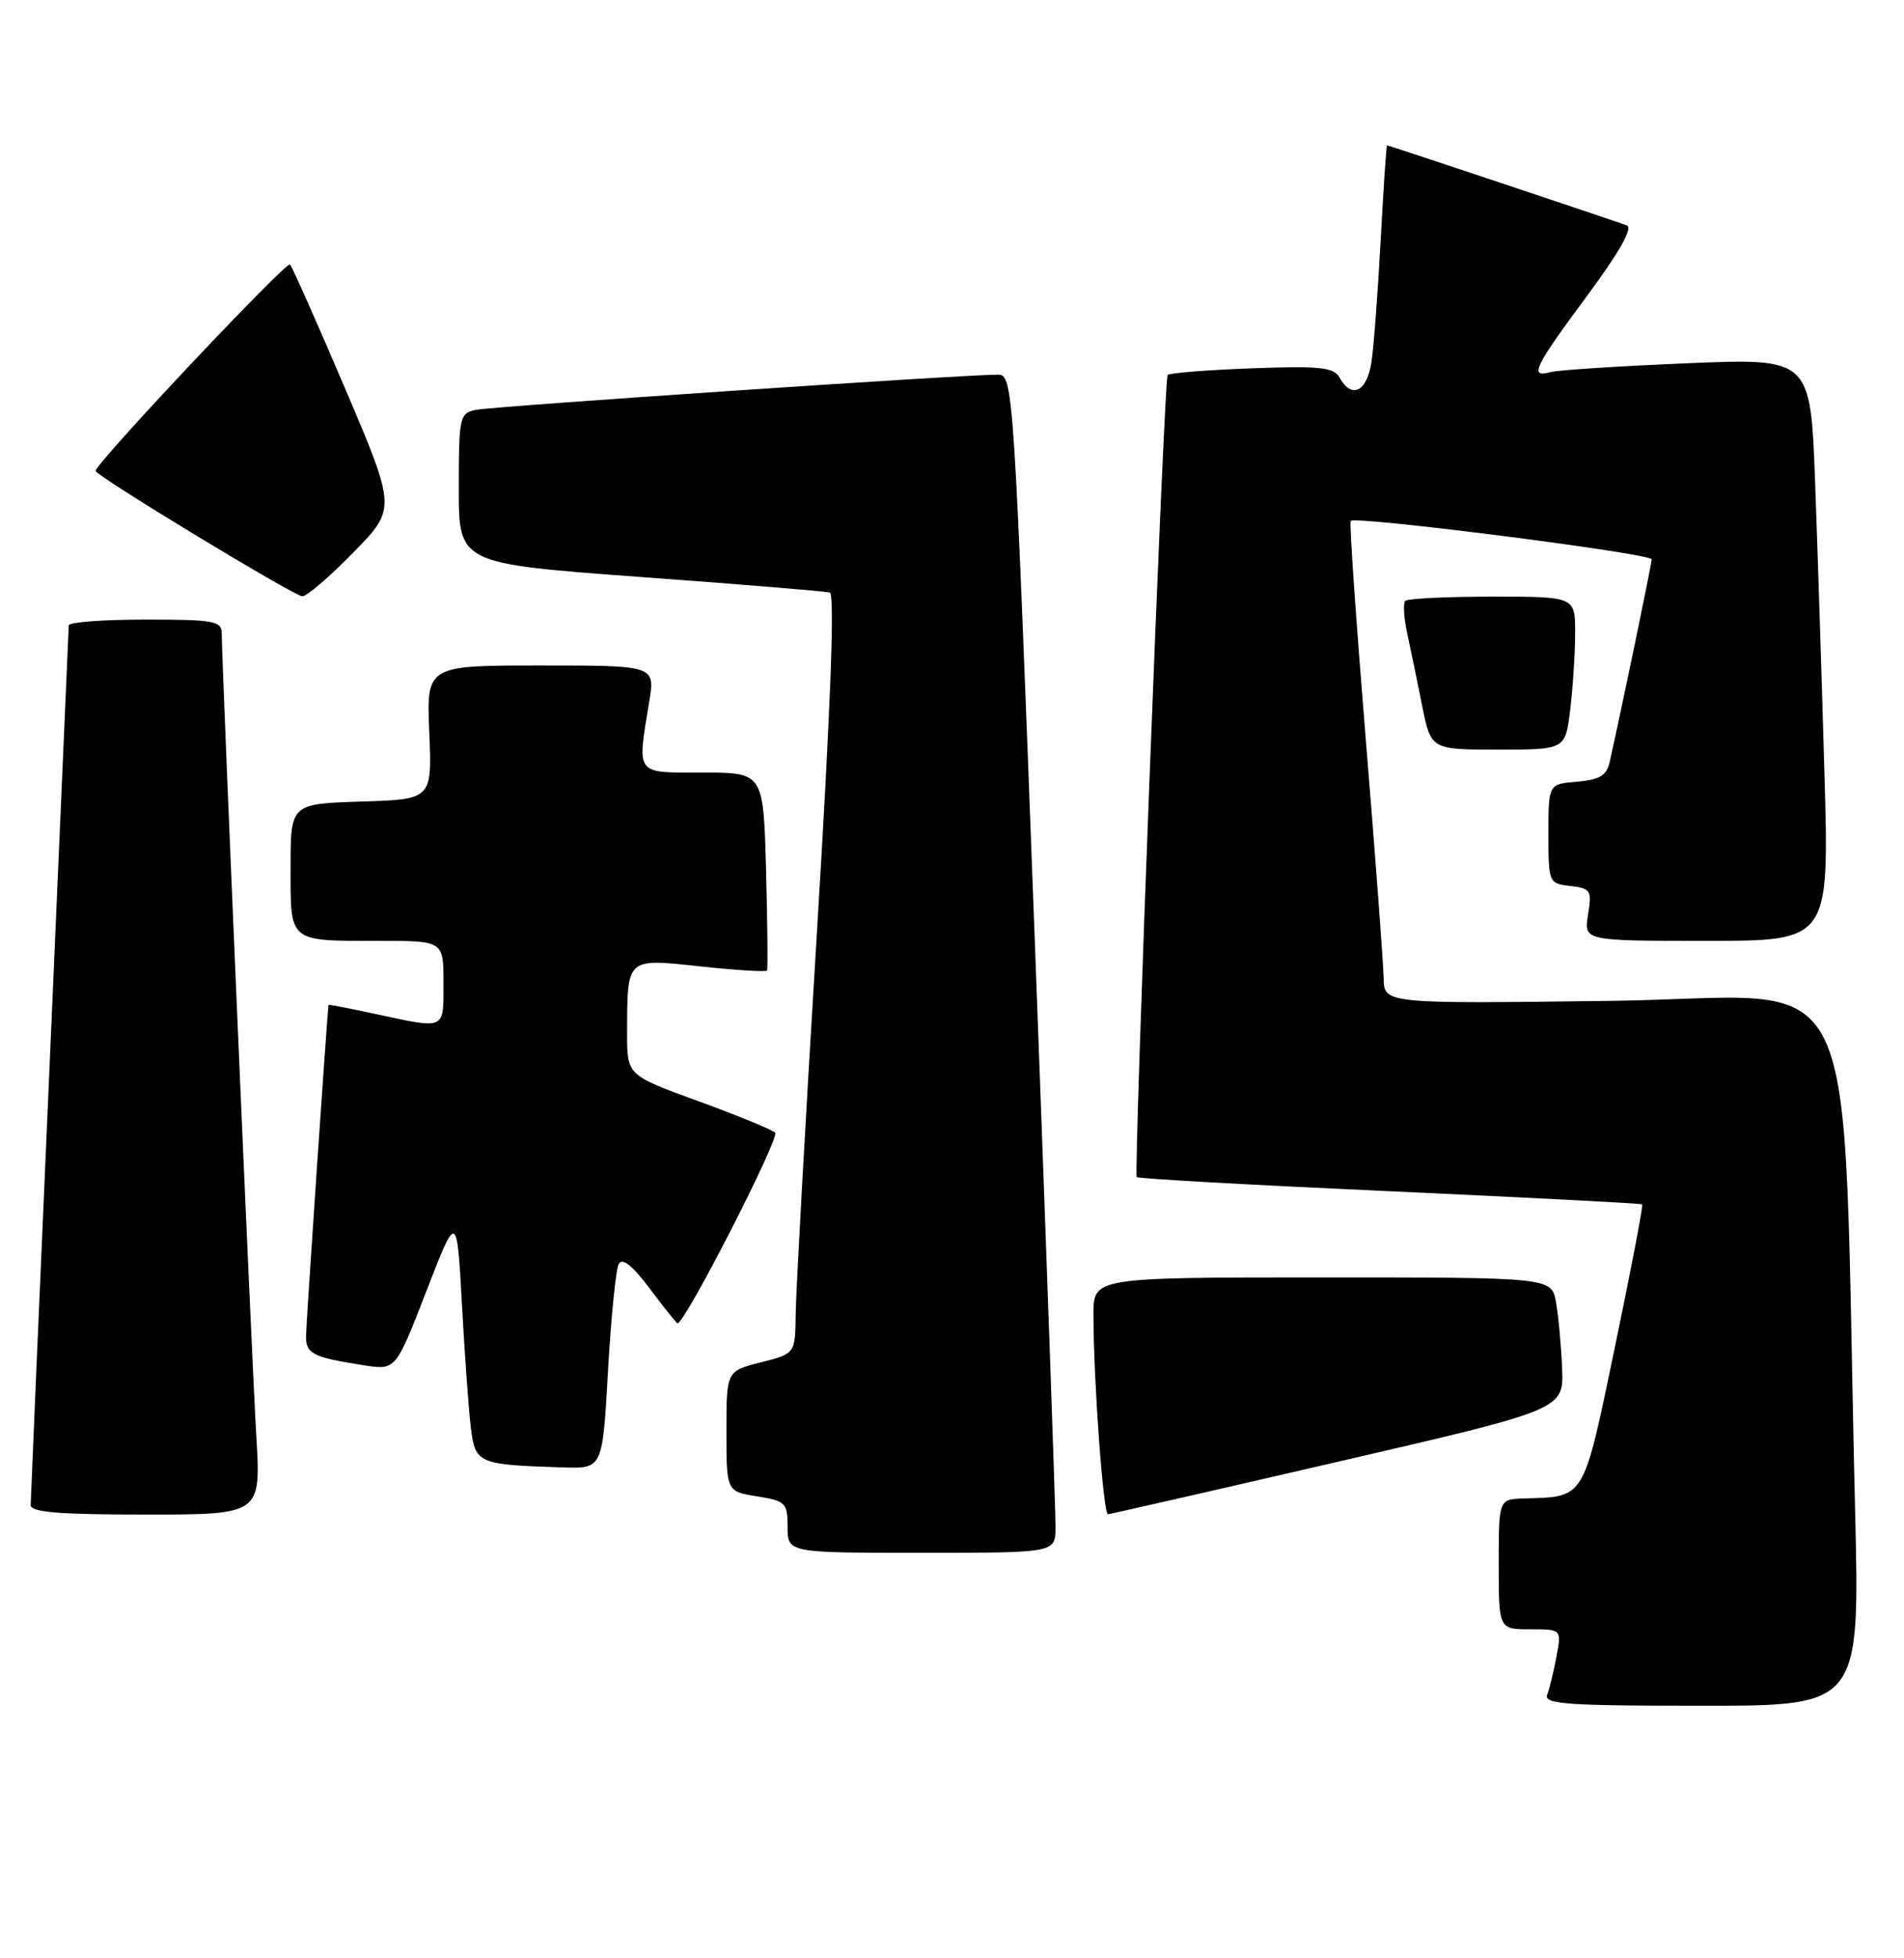 <?xml version="1.0" encoding="UTF-8" standalone="no"?>
<!DOCTYPE svg PUBLIC "-//W3C//DTD SVG 1.1//EN" "http://www.w3.org/Graphics/SVG/1.1/DTD/svg11.dtd" >
<svg xmlns="http://www.w3.org/2000/svg" xmlns:xlink="http://www.w3.org/1999/xlink" version="1.1" viewBox="0 0 249 256">
 <g >
 <path fill="currentColor"
d=" M 242.60 197.25 C 240.80 122.80 244.43 130.41 210.89 130.84 C 181.00 131.23 181.00 131.23 180.95 127.87 C 180.92 126.02 179.86 111.90 178.60 96.50 C 177.34 81.10 176.45 68.32 176.64 68.10 C 177.20 67.41 216.00 72.36 216.00 73.12 C 216.00 73.74 211.96 93.21 210.49 99.69 C 210.10 101.39 209.15 101.95 206.25 102.19 C 202.50 102.50 202.50 102.50 202.50 109.00 C 202.50 115.41 202.54 115.50 205.37 115.83 C 208.03 116.13 208.20 116.40 207.68 119.58 C 207.13 123.00 207.13 123.00 223.17 123.00 C 239.22 123.00 239.22 123.00 238.60 101.25 C 238.26 89.29 237.71 72.15 237.38 63.16 C 236.78 46.82 236.78 46.82 220.64 47.49 C 211.76 47.86 203.71 48.38 202.75 48.65 C 199.95 49.43 200.62 48.03 207.52 38.72 C 211.75 33.02 213.58 29.78 212.76 29.47 C 210.98 28.81 181.61 19.00 181.40 19.00 C 181.30 19.00 180.93 24.51 180.57 31.25 C 180.21 37.99 179.67 45.19 179.37 47.25 C 178.79 51.20 176.79 52.23 175.19 49.38 C 174.42 48.01 172.68 47.82 163.70 48.15 C 157.88 48.37 152.93 48.76 152.70 49.02 C 152.23 49.55 148.24 153.27 148.66 153.88 C 148.81 154.09 163.68 154.92 181.71 155.73 C 199.75 156.55 214.62 157.32 214.76 157.45 C 214.91 157.59 213.31 165.96 211.20 176.07 C 206.99 196.29 207.37 195.65 199.25 195.90 C 196.00 196.00 196.00 196.00 196.00 204.50 C 196.00 213.00 196.00 213.00 200.11 213.00 C 204.22 213.00 204.22 213.00 203.55 216.57 C 203.18 218.54 202.64 220.79 202.33 221.57 C 201.87 222.78 204.96 223.00 222.51 223.00 C 243.23 223.00 243.23 223.00 242.60 197.25 Z  M 138.04 199.75 C 138.07 197.96 136.84 163.31 135.32 122.75 C 132.60 50.30 132.51 49.00 130.52 48.98 C 126.57 48.94 64.46 53.12 62.25 53.58 C 60.10 54.02 60.00 54.48 60.00 63.86 C 60.00 73.68 60.00 73.68 83.75 75.43 C 96.81 76.38 107.96 77.30 108.52 77.46 C 109.19 77.66 108.62 92.81 106.82 122.13 C 105.33 146.53 104.09 168.86 104.06 171.74 C 104.00 176.97 104.00 176.97 99.50 178.10 C 95.00 179.24 95.00 179.24 95.00 187.11 C 95.00 194.98 95.00 194.98 99.00 195.62 C 102.75 196.22 103.00 196.47 103.00 199.63 C 103.00 203.00 103.00 203.00 120.50 203.00 C 138.00 203.00 138.00 203.00 138.04 199.75 Z  M 33.52 187.75 C 32.93 177.90 29.00 86.69 29.00 82.86 C 29.00 81.17 28.09 81.00 19.00 81.00 C 13.50 81.00 8.99 81.34 8.99 81.75 C 8.98 82.16 7.86 107.92 6.50 139.00 C 5.13 170.07 4.02 196.06 4.01 196.75 C 4.00 197.70 7.67 198.00 19.07 198.00 C 34.13 198.00 34.13 198.00 33.52 187.75 Z  M 175.00 191.09 C 204.50 184.27 204.50 184.27 204.29 178.89 C 204.17 175.92 203.81 172.04 203.49 170.25 C 202.91 167.00 202.91 167.00 172.95 167.00 C 143.00 167.00 143.00 167.00 143.00 171.84 C 143.00 180.38 144.28 198.00 144.90 197.96 C 145.23 197.93 158.78 194.84 175.00 191.09 Z  M 79.51 179.25 C 79.91 172.24 80.54 165.93 80.92 165.23 C 81.38 164.38 82.71 165.44 84.99 168.48 C 86.85 170.97 88.48 173.00 88.61 173.00 C 89.59 173.00 102.05 148.67 101.37 148.07 C 100.89 147.65 96.34 145.78 91.25 143.93 C 82.00 140.56 82.00 140.56 82.01 135.03 C 82.04 125.11 81.83 125.30 91.60 126.34 C 96.26 126.84 100.18 127.08 100.31 126.88 C 100.43 126.67 100.37 120.76 100.18 113.75 C 99.84 101.00 99.84 101.00 91.92 101.00 C 82.97 101.00 83.31 101.44 84.90 91.75 C 85.68 87.00 85.68 87.00 70.73 87.00 C 55.77 87.00 55.77 87.00 56.14 95.75 C 56.50 104.50 56.50 104.50 47.25 104.79 C 38.00 105.08 38.00 105.08 38.00 113.43 C 38.00 123.29 37.65 123.00 49.58 123.00 C 58.00 123.00 58.00 123.00 58.00 128.50 C 58.00 134.70 58.35 134.54 49.25 132.59 C 45.81 131.85 42.98 131.30 42.97 131.37 C 42.83 131.86 40.04 172.96 40.02 174.68 C 40.00 176.99 40.92 177.45 47.62 178.49 C 51.75 179.13 51.75 179.13 55.75 168.82 C 59.75 158.50 59.75 158.50 60.41 170.50 C 60.77 177.10 61.30 184.39 61.58 186.69 C 62.16 191.34 62.53 191.49 73.65 191.84 C 78.80 192.00 78.80 192.00 79.51 179.25 Z  M 205.35 92.75 C 205.70 89.86 205.99 85.36 205.99 82.75 C 206.00 78.00 206.00 78.00 195.17 78.00 C 189.21 78.00 184.09 78.25 183.78 78.55 C 183.48 78.85 183.59 80.76 184.03 82.80 C 184.47 84.83 185.35 89.09 185.98 92.25 C 187.14 98.00 187.14 98.00 195.93 98.00 C 204.72 98.00 204.72 98.00 205.35 92.75 Z  M 46.19 72.25 C 51.82 66.50 51.82 66.50 45.14 50.81 C 41.46 42.18 38.22 34.88 37.92 34.58 C 37.44 34.11 12.50 60.58 12.50 61.56 C 12.50 62.19 38.40 77.89 39.53 77.95 C 40.10 77.98 43.10 75.41 46.19 72.25 Z "/>
</g>
</svg>